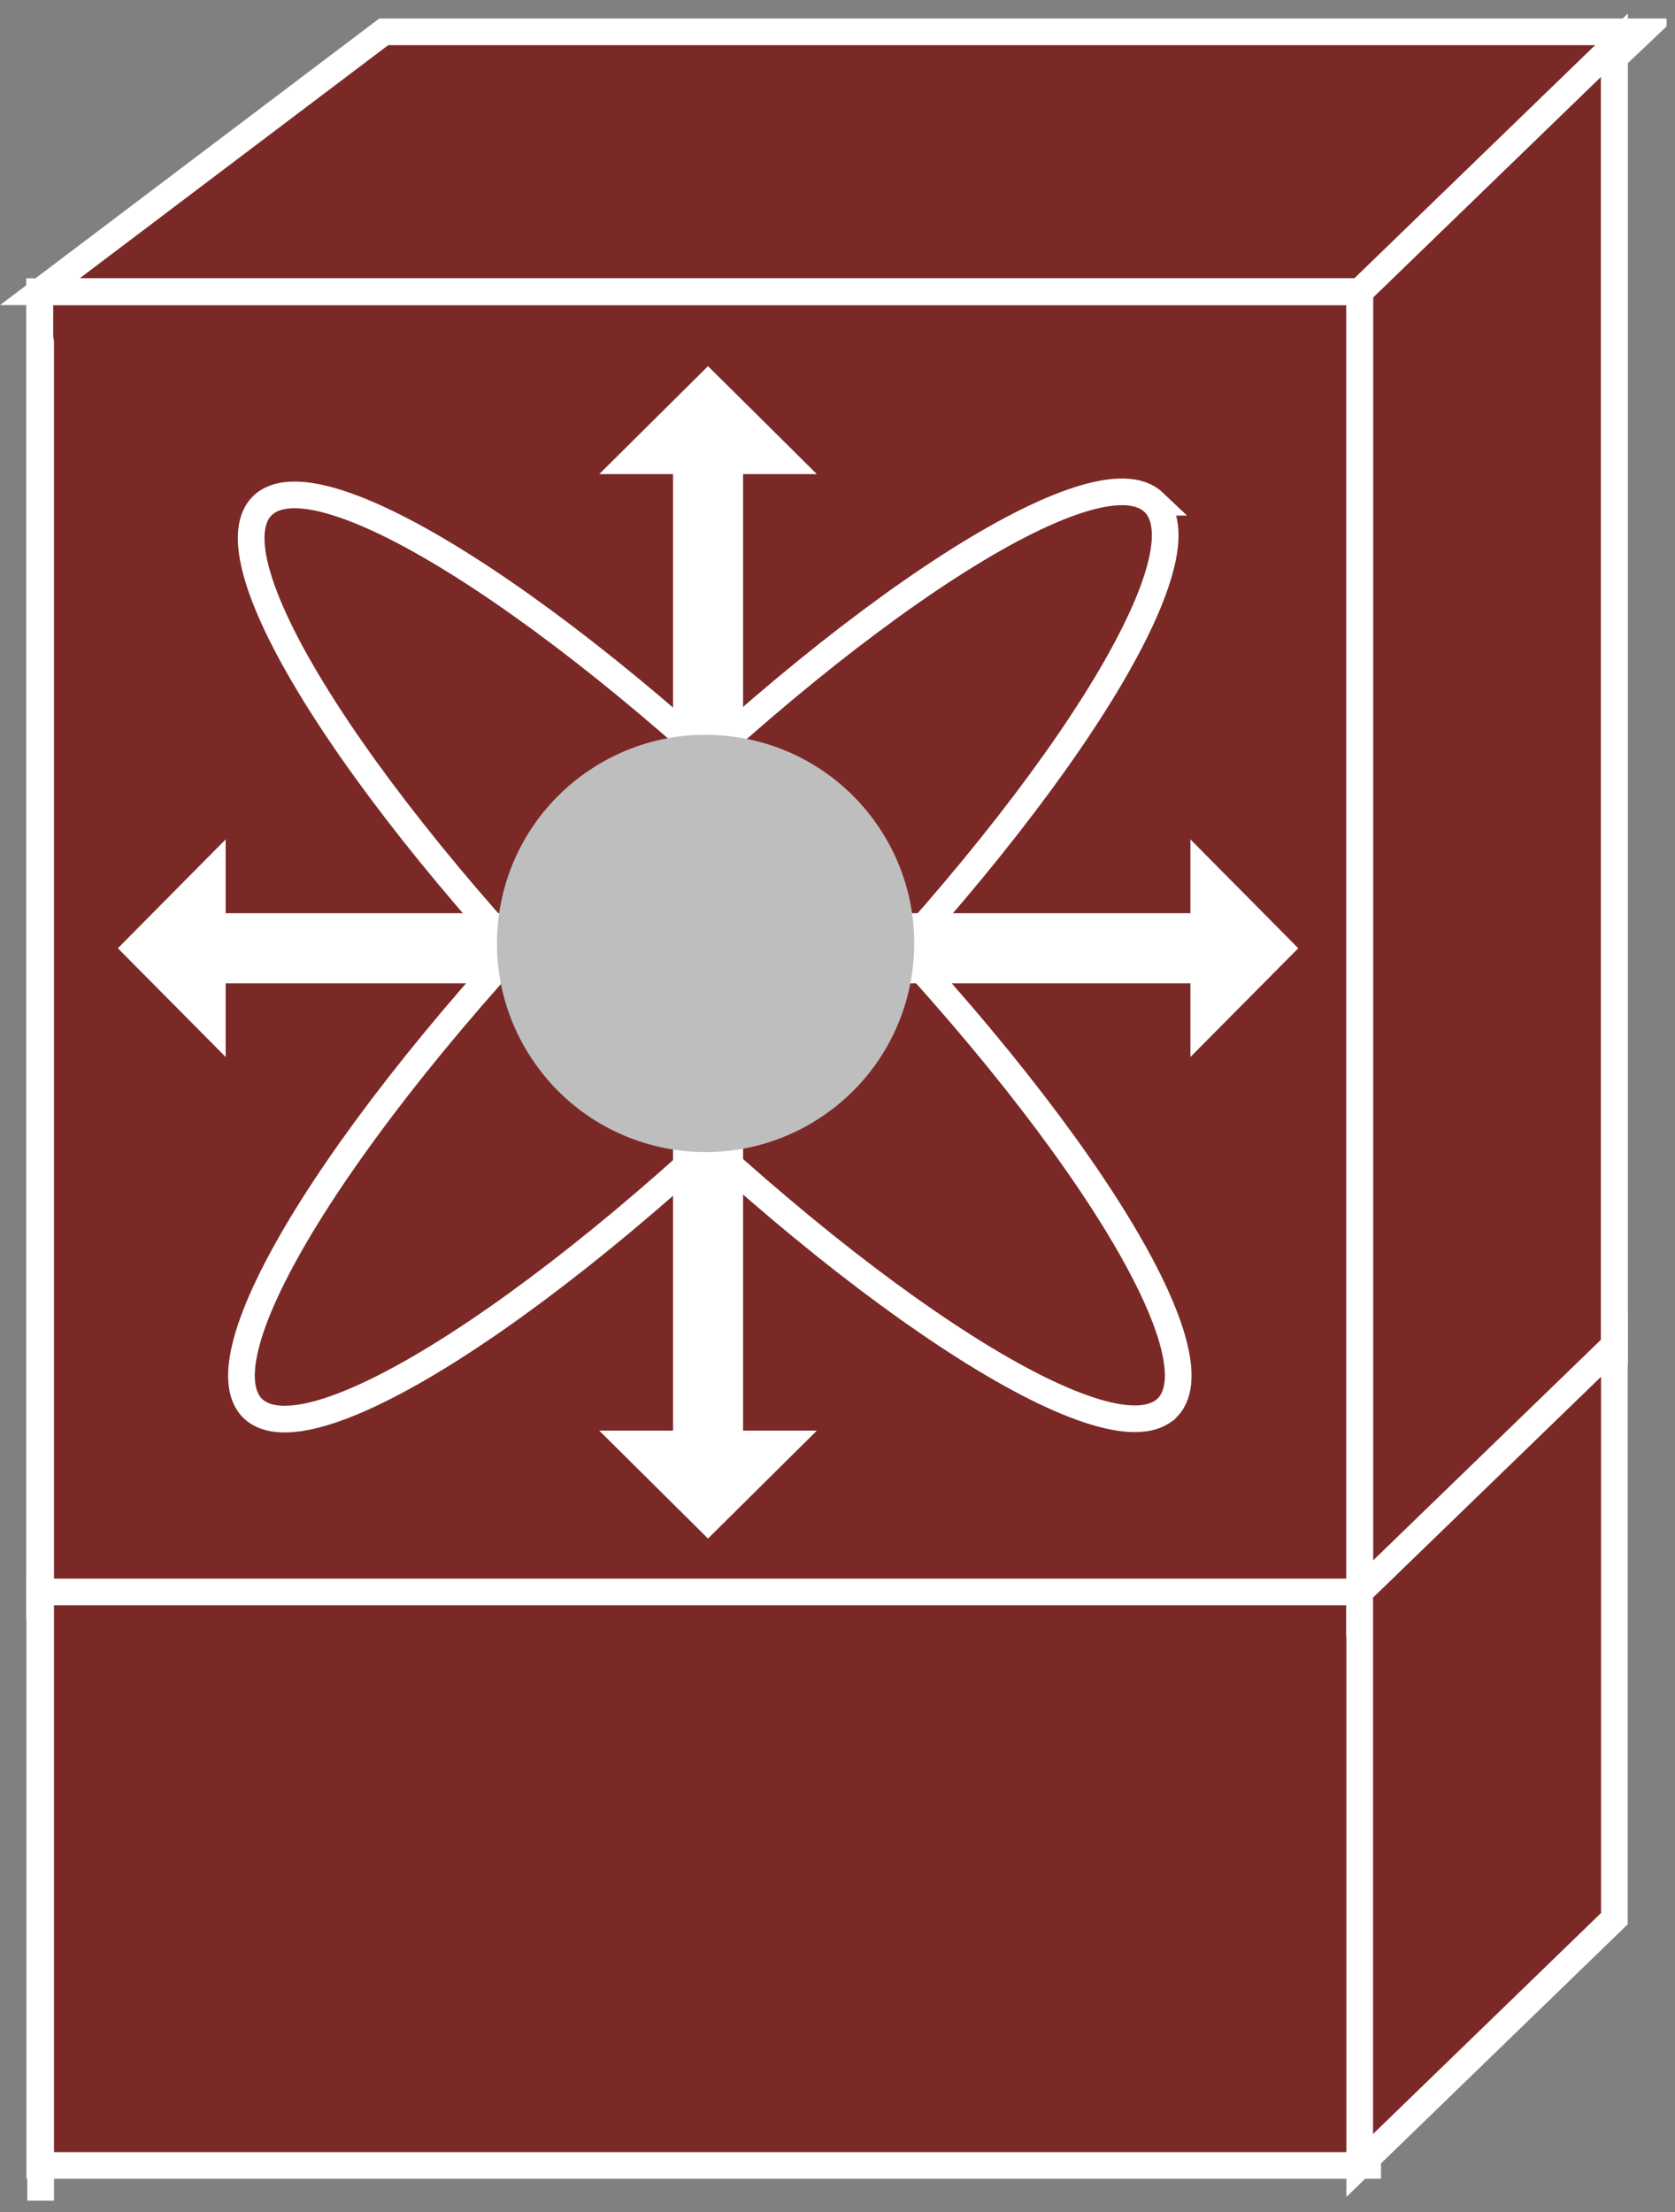 <?xml version="1.0" encoding="UTF-8" standalone="no"?>
<svg
   xmlns:dc="http://purl.org/dc/elements/1.1/"
   xmlns:cc="http://creativecommons.org/ns#"
   xmlns:rdf="http://www.w3.org/1999/02/22-rdf-syntax-ns#"
   xmlns:svg="http://www.w3.org/2000/svg"
   xmlns="http://www.w3.org/2000/svg"
   viewBox="0 0 33.493 44.227"
   height="44.227"
   width="33.493"
   xml:space="preserve"
   id="svg2"
   version="1.1"><rect x="0" y="0" width="33.493" height="44.227" fill="#808080" stroke="none"/><defs
     id="defs6"><clipPath
       id="clipPath20"
       clipPathUnits="userSpaceOnUse"><path
         id="path18"
         d="m 0,1.723 h 250 v 330 H 0 Z" /></clipPath></defs><g
     transform="matrix(1.333,0,0,-1.333,0,44.227)"
     id="g10"><g
       transform="scale(0.1)"
       id="g12"><g
         id="g14"><g
           clip-path="url(#clipPath20)"
           id="g16"><path
             id="path22"
             style="fill:#7B2927;fill-opacity:1;fill-rule:nonzero;stroke:none"
             d="M 246.234,327.012 205.16,288.02 H 5.961 L 57.562,327.012 H 246.234" /><path
             id="path24"
             style="fill:none;stroke:#ffffff;stroke-width:4;stroke-linecap:butt;stroke-linejoin:miter;stroke-miterlimit:4;stroke-dasharray:none;stroke-opacity:1"
             d="M 246.234,327.012 205.16,288.02 H 5.961 l 51.602,38.992 z" /><path
             id="path26"
             style="fill:#7B2927;fill-opacity:1;fill-rule:nonzero;stroke:none"
             d="m 5.961,91.008 h 199.199 v 197.012 H 5.961 Z" /><path
             id="path28"
             style="fill:#7B2927;fill-opacity:1;fill-rule:nonzero;stroke:none"
             d="m 5.961,91.008 h 199.199 v 197.012 H 5.961 Z" /><path
             id="path30"
             style="fill:none;stroke:#ffffff;stroke-width:4;stroke-linecap:butt;stroke-linejoin:miter;stroke-miterlimit:4;stroke-dasharray:none;stroke-opacity:1"
             d="M 205.16,91.008 V 288.02 H 5.961 V 91.008 Z" /><path
             id="path32"
             style="fill:none;stroke:#ffffff;stroke-width:4;stroke-linecap:butt;stroke-linejoin:miter;stroke-miterlimit:4;stroke-dasharray:none;stroke-opacity:1"
             d="M 205.16,91.008 V 288.02 H 5.961 V 91.008 Z" /><path
             id="path34"
             style="fill:#7B2927;fill-opacity:1;fill-rule:nonzero;stroke:none"
             d="m 5.961,7.004 h 199.199 v 86.016 H 5.961 Z" /><path
             id="path36"
             style="fill:none;stroke:#ffffff;stroke-width:4;stroke-linecap:butt;stroke-linejoin:miter;stroke-miterlimit:4;stroke-dasharray:none;stroke-opacity:1"
             d="M 205.16,7.004 V 93.019 H 5.961 V 7.004 Z" /><path
             id="path38"
             style="fill:#7B2927;fill-opacity:1;fill-rule:nonzero;stroke:none"
             d="M 242.164,128.02 V 325 L 203.969,288.02 V 91.008 l 38.195,37.012" /><path
             id="path40"
             style="fill:#7B2927;fill-opacity:1;fill-rule:nonzero;stroke:none"
             d="M 242.164,128.02 V 325 L 203.969,288.02 V 91.008 l 38.195,37.012" /><path
             id="path42"
             style="fill:none;stroke:#ffffff;stroke-width:4;stroke-linecap:butt;stroke-linejoin:miter;stroke-miterlimit:4;stroke-dasharray:none;stroke-opacity:1"
             d="M 242.164,128.02 V 325 L 203.969,288.02 V 91.008 Z" /><path
             id="path44"
             style="fill:none;stroke:#ffffff;stroke-width:4;stroke-linecap:butt;stroke-linejoin:miter;stroke-miterlimit:4;stroke-dasharray:none;stroke-opacity:1"
             d="M 242.164,128.02 V 325 L 203.969,288.02 V 91.008 Z" /><path
             id="path46"
             style="fill:#7B2927;fill-opacity:1;fill-rule:nonzero;stroke:none"
             d="M 242.164,44.016 V 130.012 L 203.969,93.019 V 7.004 l 38.195,37.012" /><path
             id="path48"
             style="fill:none;stroke:#ffffff;stroke-width:4;stroke-linecap:butt;stroke-linejoin:miter;stroke-miterlimit:4;stroke-dasharray:none;stroke-opacity:1"
             d="M 242.164,44.016 V 130.012 L 203.969,93.019 V 7.004 Z" /><path
             id="path50"
             style="fill:#ffffff;fill-opacity:1;fill-rule:nonzero;stroke:none"
             d="M 76.723,194.816 H 33.852 v 11.075 L 17.68,189.563 33.852,173.254 v 11.055 h 42.871 v 10.507" /><path
             id="path52"
             style="fill:#ffffff;fill-opacity:1;fill-rule:nonzero;stroke:none"
             d="M 100.961,160.07 V 117.219 H 89.887 l 16.32,-16.192 16.328,16.192 h -11.066 v 42.851 h -10.508" /><path
             id="path54"
             style="fill:#ffffff;fill-opacity:1;fill-rule:nonzero;stroke:none"
             d="m 100.961,217.824 v 42.852 H 89.887 l 16.32,16.191 16.328,-16.191 h -11.066 v -42.852 h -10.508" /><path
             id="path56"
             style="fill:#ffffff;fill-opacity:1;fill-rule:nonzero;stroke:none"
             d="m 135.699,184.309 h 42.871 v -11.055 l 16.18,16.309 -16.18,16.328 v -11.075 h -42.871 v -10.507" /><path
             id="path58"
             style="fill:none;stroke:#ffffff;stroke-width:4;stroke-linecap:butt;stroke-linejoin:miter;stroke-miterlimit:4;stroke-dasharray:none;stroke-opacity:1"
             d="m 175.18,120.734 c -8.047,-8.496 -45.02,14.864 -82.547,52.168 -37.551,37.301 -61.445,74.414 -53.398,82.911 8.047,8.496 45.02,-14.844 82.559,-52.153 37.539,-37.301 61.434,-74.43 53.387,-82.926 z" /><path
             id="path60"
             style="fill:none;stroke:#ffffff;stroke-width:4;stroke-linecap:butt;stroke-linejoin:miter;stroke-miterlimit:4;stroke-dasharray:none;stroke-opacity:1"
             d="m 173.043,256.457 c 8.496,-8.047 -14.863,-45.019 -52.16,-82.543 -37.305,-37.555 -74.422,-61.461 -82.918,-53.418 -8.496,8.07 14.852,45.024 52.156,82.563 37.297,37.539 74.414,61.445 82.922,53.398 z" /><path
             id="path62"
             style="fill:none;stroke:#ffffff;stroke-width:4;stroke-linecap:round;stroke-linejoin:round;stroke-miterlimit:4;stroke-dasharray:none;stroke-opacity:1"
             d="M 6.098,280.52 V 2.004" /><path
             id="path64"
             style="fill:#bfbebe;fill-opacity:1;fill-rule:nonzero;stroke:none"
             d="m 123.793,164.66 c 14.16,9.903 17.598,29.414 7.687,43.574 -9.921,14.161 -29.425,17.594 -43.586,7.676 -14.16,-9.902 -17.598,-29.414 -7.676,-43.574 9.902,-14.16 29.414,-17.598 43.574,-7.676" /></g></g></g></g></svg>